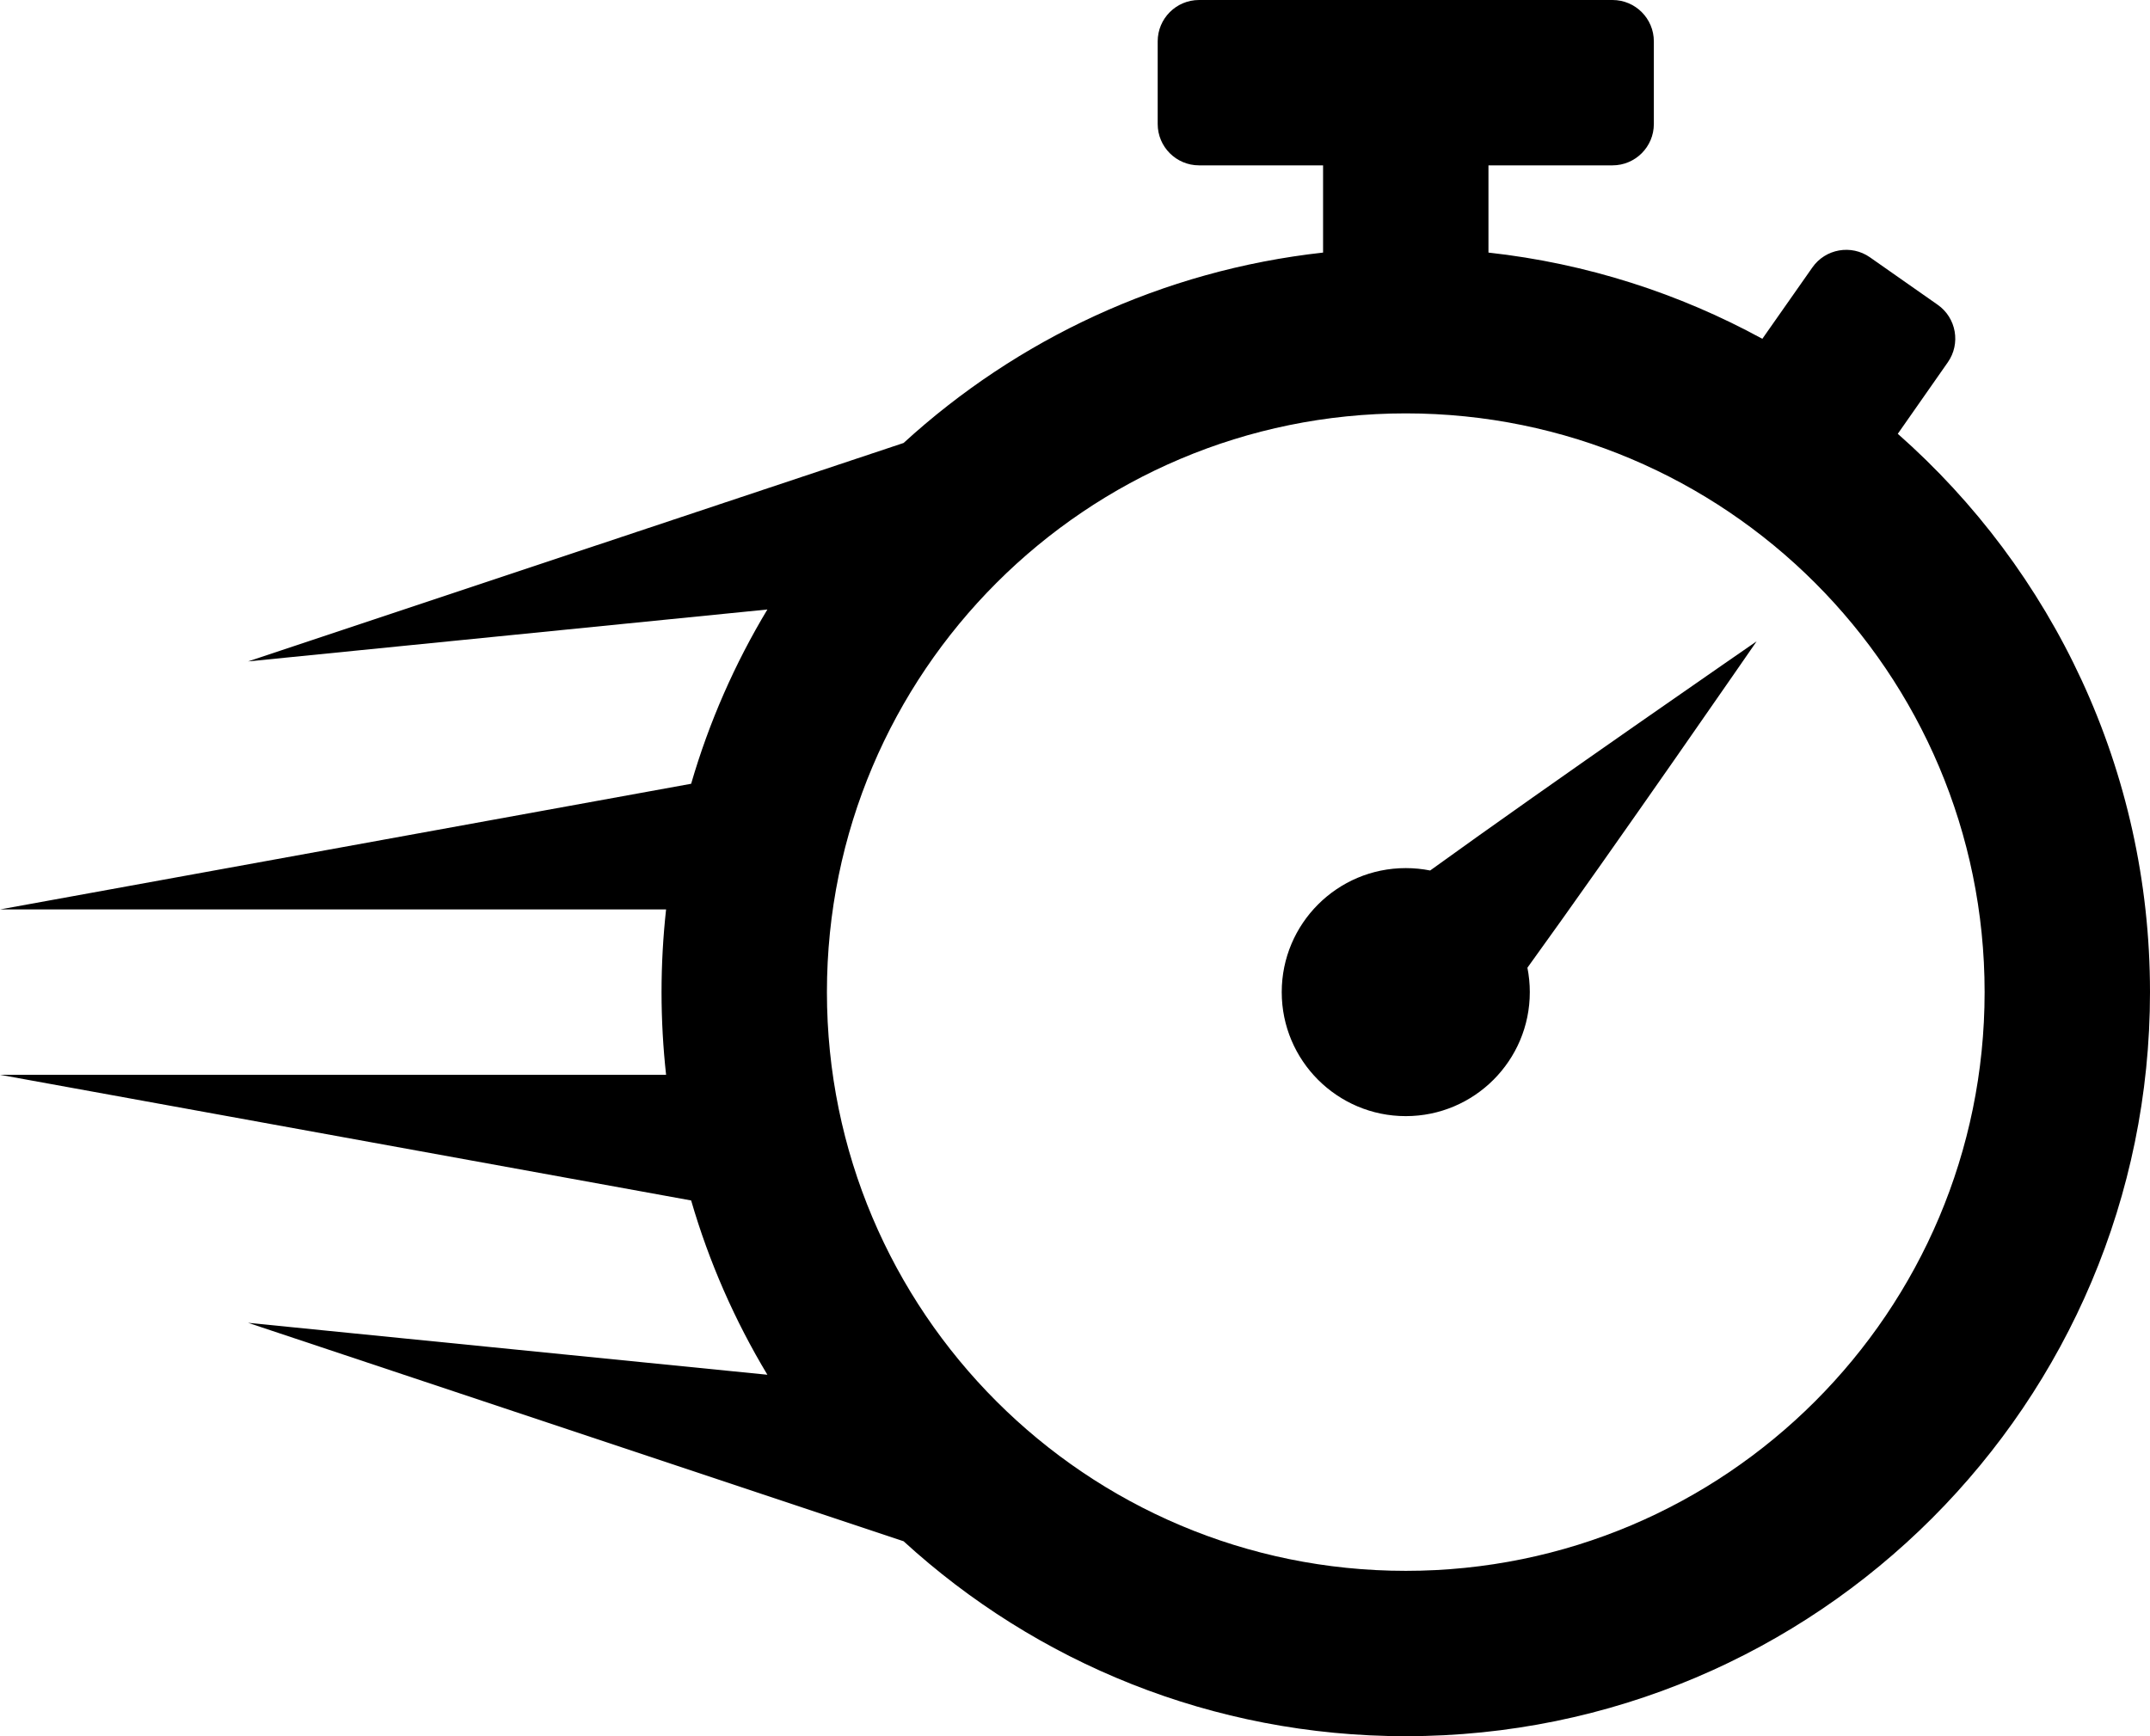 <svg width="26" height="21" viewBox="0 0 26 21" fill="none" xmlns="http://www.w3.org/2000/svg">
<path fill-rule="evenodd" clip-rule="evenodd" d="M14.5 0C14.224 0 14 0.224 14 0.5V1.5C14 1.776 14.224 2 14.5 2H16V3.055C14.055 3.27 12.297 4.105 10.927 5.358L3 8L9.28 7.372C8.887 8.025 8.575 8.733 8.358 9.48L0 11H8.055C8.019 11.328 8 11.662 8 12C8 12.338 8.019 12.672 8.055 13H0L8.358 14.52C8.575 15.267 8.887 15.975 9.28 16.628L3 16L10.927 18.642C12.528 20.107 14.66 21 17 21C21.971 21 26 16.971 26 12C26 9.31 24.82 6.896 22.95 5.247L23.555 4.382C23.713 4.156 23.658 3.844 23.432 3.686L22.613 3.112C22.387 2.954 22.075 3.009 21.917 3.235L21.312 4.098C20.309 3.55 19.189 3.186 18 3.055V2H19.5C19.776 2 20 1.776 20 1.5V0.5C20 0.224 19.776 0 19.5 0H14.5ZM10 12C10 8.134 13.134 5 17 5C20.866 5 24 8.134 24 12C24 15.866 20.866 19 17 19C13.134 19 10 15.866 10 12ZM18.5 12C18.5 11.899 18.49 11.8 18.471 11.705C19.525 10.247 21.243 7.757 21.243 7.757C21.243 7.757 18.753 9.475 17.295 10.529C17.2 10.51 17.101 10.5 17 10.5C16.172 10.5 15.5 11.172 15.5 12C15.5 12.828 16.172 13.5 17 13.5C17.828 13.5 18.5 12.828 18.5 12Z" fill="currentColor"/>
</svg>
